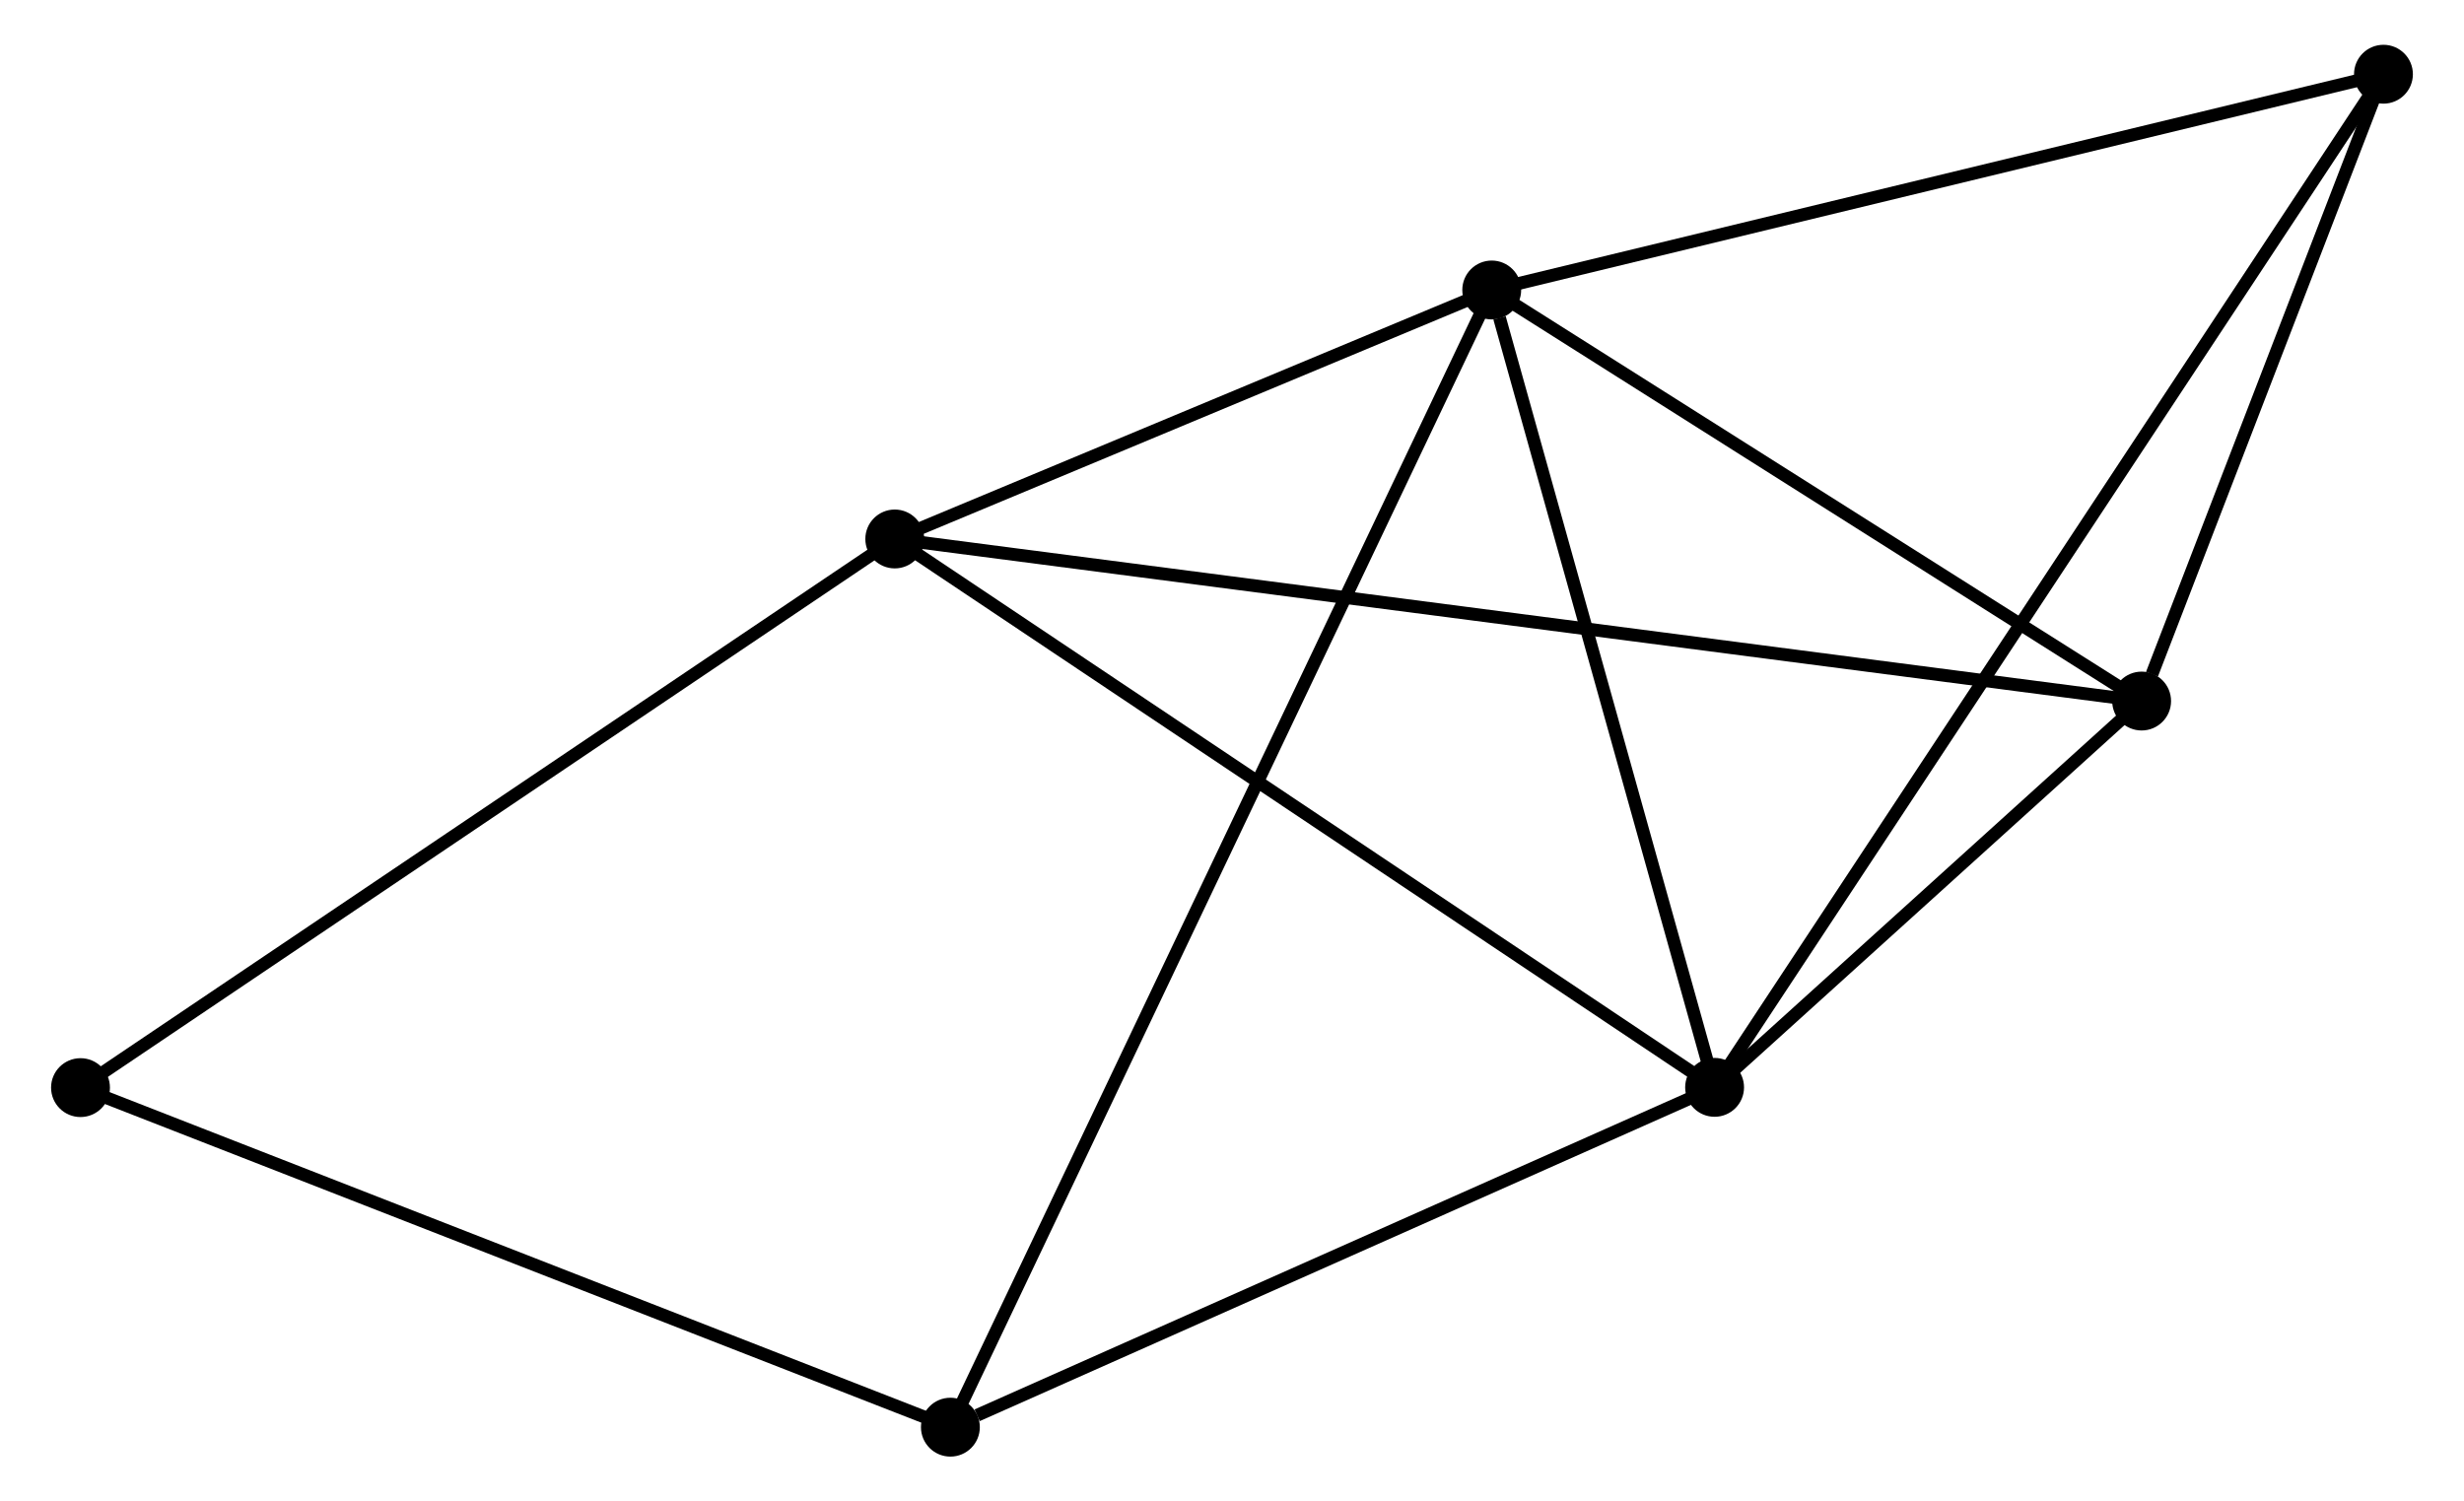 <?xml version="1.0" encoding="UTF-8" standalone="no"?>
<!DOCTYPE svg PUBLIC "-//W3C//DTD SVG 1.1//EN"
 "http://www.w3.org/Graphics/SVG/1.1/DTD/svg11.dtd">
<!-- Generated by graphviz version 2.36.0 (20140111.2315)
 -->
<!-- Title: %3 Pages: 1 -->
<svg width="192pt" height="117pt"
 viewBox="0.00 0.00 191.56 117.33" xmlns="http://www.w3.org/2000/svg" xmlns:xlink="http://www.w3.org/1999/xlink">
<g id="graph0" class="graph" transform="scale(1 1) rotate(0) translate(4 113.327)">
<title>%3</title>
<!-- 0 -->
<g id="node1" class="node"><title>0</title>
<ellipse fill="black" stroke="black" cx="129.491" cy="-28.355" rx="1.8" ry="1.8"/>
</g>
<!-- 1 -->
<g id="node2" class="node"><title>1</title>
<ellipse fill="black" stroke="black" cx="112.076" cy="-90.666" rx="1.8" ry="1.8"/>
</g>
<!-- 0&#45;&#45;1 -->
<g id="edge1" class="edge"><title>0&#45;&#45;1</title>
<path fill="none" stroke="black" d="M128.989,-30.153C126.49,-39.092 115.416,-78.718 112.686,-88.485"/>
</g>
<!-- 2 -->
<g id="node3" class="node"><title>2</title>
<ellipse fill="black" stroke="black" cx="162.86" cy="-58.543" rx="1.8" ry="1.8"/>
</g>
<!-- 0&#45;&#45;2 -->
<g id="edge2" class="edge"><title>0&#45;&#45;2</title>
<path fill="none" stroke="black" d="M130.925,-29.652C136.414,-34.618 156.054,-52.386 161.469,-57.285"/>
</g>
<!-- 3 -->
<g id="node4" class="node"><title>3</title>
<ellipse fill="black" stroke="black" cx="65.428" cy="-71.209" rx="1.8" ry="1.8"/>
</g>
<!-- 0&#45;&#45;3 -->
<g id="edge3" class="edge"><title>0&#45;&#45;3</title>
<path fill="none" stroke="black" d="M127.908,-29.415C119.122,-35.292 76.426,-63.852 67.192,-70.029"/>
</g>
<!-- 4 -->
<g id="node5" class="node"><title>4</title>
<ellipse fill="black" stroke="black" cx="69.775" cy="-1.8" rx="1.8" ry="1.8"/>
</g>
<!-- 0&#45;&#45;4 -->
<g id="edge4" class="edge"><title>0&#45;&#45;4</title>
<path fill="none" stroke="black" d="M127.769,-27.589C119.201,-23.779 81.225,-6.892 71.865,-2.73"/>
</g>
<!-- 5 -->
<g id="node6" class="node"><title>5</title>
<ellipse fill="black" stroke="black" cx="181.757" cy="-107.527" rx="1.8" ry="1.8"/>
</g>
<!-- 0&#45;&#45;5 -->
<g id="edge5" class="edge"><title>0&#45;&#45;5</title>
<path fill="none" stroke="black" d="M130.583,-30.009C137.385,-40.312 173.887,-95.606 180.672,-105.883"/>
</g>
<!-- 1&#45;&#45;2 -->
<g id="edge6" class="edge"><title>1&#45;&#45;2</title>
<path fill="none" stroke="black" d="M113.766,-89.598C121.476,-84.721 153.281,-64.603 161.112,-59.649"/>
</g>
<!-- 1&#45;&#45;3 -->
<g id="edge7" class="edge"><title>1&#45;&#45;3</title>
<path fill="none" stroke="black" d="M110.072,-89.83C102.399,-86.63 74.944,-75.178 67.374,-72.02"/>
</g>
<!-- 1&#45;&#45;4 -->
<g id="edge8" class="edge"><title>1&#45;&#45;4</title>
<path fill="none" stroke="black" d="M111.193,-88.81C105.688,-77.245 76.144,-15.181 70.654,-3.646"/>
</g>
<!-- 1&#45;&#45;5 -->
<g id="edge9" class="edge"><title>1&#45;&#45;5</title>
<path fill="none" stroke="black" d="M114.087,-91.153C124.262,-93.615 169.99,-104.68 179.871,-107.071"/>
</g>
<!-- 2&#45;&#45;3 -->
<g id="edge10" class="edge"><title>2&#45;&#45;3</title>
<path fill="none" stroke="black" d="M160.825,-58.808C148.146,-60.456 80.1,-69.302 67.452,-70.946"/>
</g>
<!-- 2&#45;&#45;5 -->
<g id="edge11" class="edge"><title>2&#45;&#45;5</title>
<path fill="none" stroke="black" d="M163.672,-60.648C166.781,-68.706 177.903,-97.535 180.969,-105.485"/>
</g>
<!-- 6 -->
<g id="node7" class="node"><title>6</title>
<ellipse fill="black" stroke="black" cx="1.8" cy="-28.335" rx="1.8" ry="1.8"/>
</g>
<!-- 3&#45;&#45;6 -->
<g id="edge12" class="edge"><title>3&#45;&#45;6</title>
<path fill="none" stroke="black" d="M63.856,-70.149C55.129,-64.269 12.723,-35.695 3.552,-29.515"/>
</g>
<!-- 4&#45;&#45;6 -->
<g id="edge13" class="edge"><title>4&#45;&#45;6</title>
<path fill="none" stroke="black" d="M68.095,-2.456C58.772,-6.095 13.47,-23.779 3.671,-27.604"/>
</g>
</g>
</svg>
